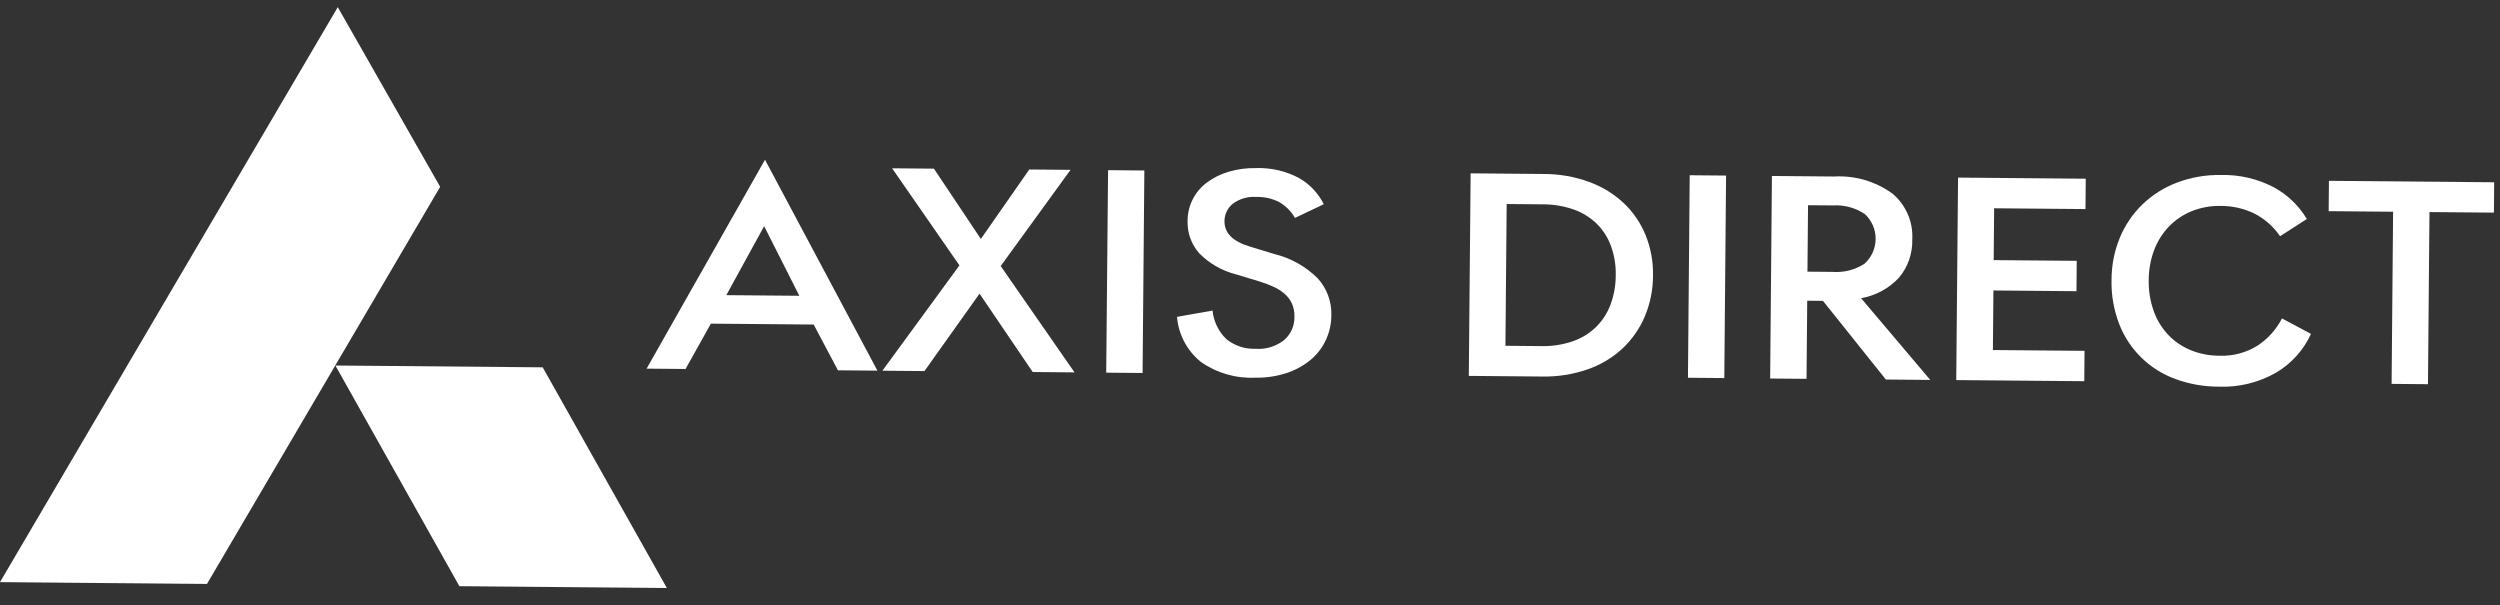 <svg width="475" height="115" viewBox="0 0 475 115" fill="none" xmlns="http://www.w3.org/2000/svg">
<rect x="0" y="0" width="475" height="115" fill="#333333" stroke="none"/>
<path d="M126.701 111.719L87.283 111.375L63.723 69.448L103.112 69.792L126.701 111.719Z" fill="white"/>
<path d="M64.177 1.358L83.632 35.497L39.323 110.949L-0.001 110.605L64.177 1.358Z" fill="white"/>
<path d="M154.601 61.663L135.067 61.493L130.256 70.106L122.855 70.041L145.349 30.349L166.711 70.424L159.207 70.358L154.601 61.663ZM138 56.078L151.874 56.199L145.187 42.973L138 56.078ZM182.294 50.424L169.504 31.975L177.447 32.045L186.362 45.401L195.566 32.203L203.404 32.271L190.131 50.55L204.159 70.753L196.215 70.684L186.115 55.793L175.647 70.505L167.655 70.435L182.294 50.424ZM210.534 32.333L217.427 32.394L217.091 70.866L210.181 70.806L210.534 32.333ZM246.045 41.404C245.333 40.166 244.311 39.134 243.079 38.412C241.736 37.722 240.241 37.381 238.732 37.421C237.125 37.297 235.527 37.756 234.231 38.714C233.733 39.115 233.333 39.622 233.059 40.199C232.786 40.776 232.646 41.408 232.652 42.046C232.632 44.295 234.269 45.906 237.562 46.879L242.177 48.281C245.282 49.041 248.119 50.638 250.381 52.897C252.103 54.8 253.026 57.293 252.96 59.858C252.959 61.5 252.601 63.121 251.911 64.611C251.229 66.07 250.233 67.362 248.995 68.393C247.642 69.502 246.093 70.347 244.429 70.885C242.512 71.506 240.504 71.801 238.49 71.758C234.793 71.932 231.145 70.866 228.123 68.73C226.839 67.684 225.779 66.389 225.007 64.924C224.235 63.459 223.767 61.852 223.63 60.202L230.388 59.008C230.583 61.084 231.523 63.019 233.036 64.454C234.593 65.704 236.549 66.348 238.543 66.269C240.506 66.417 242.453 65.823 243.998 64.604C244.626 64.055 245.125 63.375 245.461 62.612C245.796 61.849 245.96 61.022 245.941 60.188C245.972 59.328 245.812 58.471 245.472 57.681C245.146 56.982 244.679 56.358 244.101 55.847C243.47 55.293 242.759 54.837 241.991 54.496C241.135 54.111 240.258 53.776 239.363 53.494L234.91 52.148C232.242 51.48 229.808 50.094 227.871 48.142C226.369 46.455 225.57 44.257 225.641 41.999C225.635 40.586 225.961 39.19 226.591 37.925C227.221 36.659 228.139 35.559 229.27 34.712C230.505 33.791 231.892 33.094 233.367 32.653C235.09 32.139 236.883 31.898 238.68 31.937C241.515 31.845 244.324 32.498 246.827 33.832C248.847 34.987 250.478 36.715 251.517 38.797L246.045 41.404Z" fill="white"/>
<path d="M279.419 32.935L293.296 33.056C296.232 33.049 299.147 33.557 301.907 34.558C304.346 35.435 306.583 36.797 308.483 38.56C310.283 40.264 311.701 42.33 312.643 44.623C313.64 47.072 314.126 49.699 314.072 52.342C314.078 55.02 313.546 57.671 312.508 60.139C311.527 62.452 310.072 64.534 308.235 66.25C306.324 68.005 304.07 69.346 301.616 70.188C298.83 71.145 295.897 71.603 292.952 71.54L279.074 71.419L279.419 32.935ZM292.834 65.759C294.851 65.809 296.861 65.504 298.774 64.86C300.428 64.297 301.94 63.381 303.204 62.175C304.435 60.971 305.386 59.512 305.99 57.901C306.66 56.101 306.999 54.195 306.99 52.275C307.032 50.392 306.726 48.518 306.088 46.746C305.505 45.151 304.58 43.702 303.376 42.504C302.128 41.295 300.632 40.372 298.992 39.799C297.088 39.139 295.085 38.809 293.069 38.823L286.267 38.763L286.032 65.699L292.834 65.759Z" fill="white"/>
<path d="M321.046 33.298L327.954 33.358L327.618 71.831L320.711 71.771L321.046 33.298Z" fill="white"/>
<path d="M336.665 33.434L348.419 33.537C352.402 33.298 356.345 34.448 359.574 36.791C360.831 37.849 361.825 39.184 362.477 40.691C363.13 42.198 363.424 43.836 363.335 45.476C363.411 48.124 362.517 50.709 360.822 52.744C358.908 54.801 356.372 56.174 353.604 56.655L366.747 72.184L358.313 72.11L346.363 57.163L343.372 57.136L343.242 71.979L336.329 71.918L336.665 33.434ZM343.527 38.992L343.417 51.616L348.149 51.658C350.301 51.826 352.447 51.281 354.257 50.107C354.916 49.514 355.443 48.791 355.807 47.983C356.171 47.175 356.363 46.301 356.371 45.415C356.378 44.529 356.202 43.652 355.852 42.838C355.502 42.024 354.987 41.292 354.34 40.688C352.55 39.481 350.413 38.899 348.26 39.03L343.527 38.992Z" fill="white"/>
<path d="M372.031 33.743L396.292 33.955L396.242 39.723L378.885 39.572L378.799 49.422L394.581 49.559L394.53 55.328L378.749 55.19L378.65 66.507L396.061 66.659L396.011 72.428L371.687 72.216L372.031 33.743Z" fill="white"/>
<path d="M439.088 63.438C437.691 66.502 435.389 69.065 432.493 70.782C429.166 72.693 425.367 73.623 421.534 73.464C418.754 73.467 415.995 72.982 413.383 72.031C410.958 71.162 408.747 69.784 406.9 67.989C405.052 66.194 403.611 64.024 402.672 61.625C401.622 58.926 401.119 56.046 401.193 53.151C401.19 50.421 401.722 47.718 402.758 45.192C403.737 42.813 405.191 40.66 407.032 38.864C408.918 37.047 411.152 35.632 413.6 34.702C416.279 33.685 419.128 33.192 421.993 33.251C425.508 33.161 428.987 33.978 432.095 35.623C434.658 37.031 436.8 39.097 438.3 41.609L433.21 44.884C431.959 43.04 430.259 41.546 428.27 40.542C426.294 39.6 424.131 39.116 421.942 39.125C420.019 39.08 418.107 39.433 416.327 40.164C414.7 40.838 413.233 41.845 412.019 43.121C410.811 44.41 409.873 45.929 409.26 47.587C408.595 49.387 408.256 51.291 408.258 53.21C408.212 55.223 408.536 57.228 409.213 59.124C409.814 60.803 410.755 62.34 411.977 63.639C413.178 64.89 414.628 65.876 416.234 66.53C417.953 67.231 419.792 67.59 421.648 67.585C424.202 67.694 426.73 67.034 428.904 65.69C430.881 64.392 432.491 62.606 433.576 60.504L439.088 63.438Z" fill="white"/>
<path d="M442.497 34.358L473.894 34.632L473.844 40.4L461.599 40.293L461.314 72.998L454.404 72.937L454.689 40.23L442.447 40.123L442.497 34.358Z" fill="white"/>
</svg>
